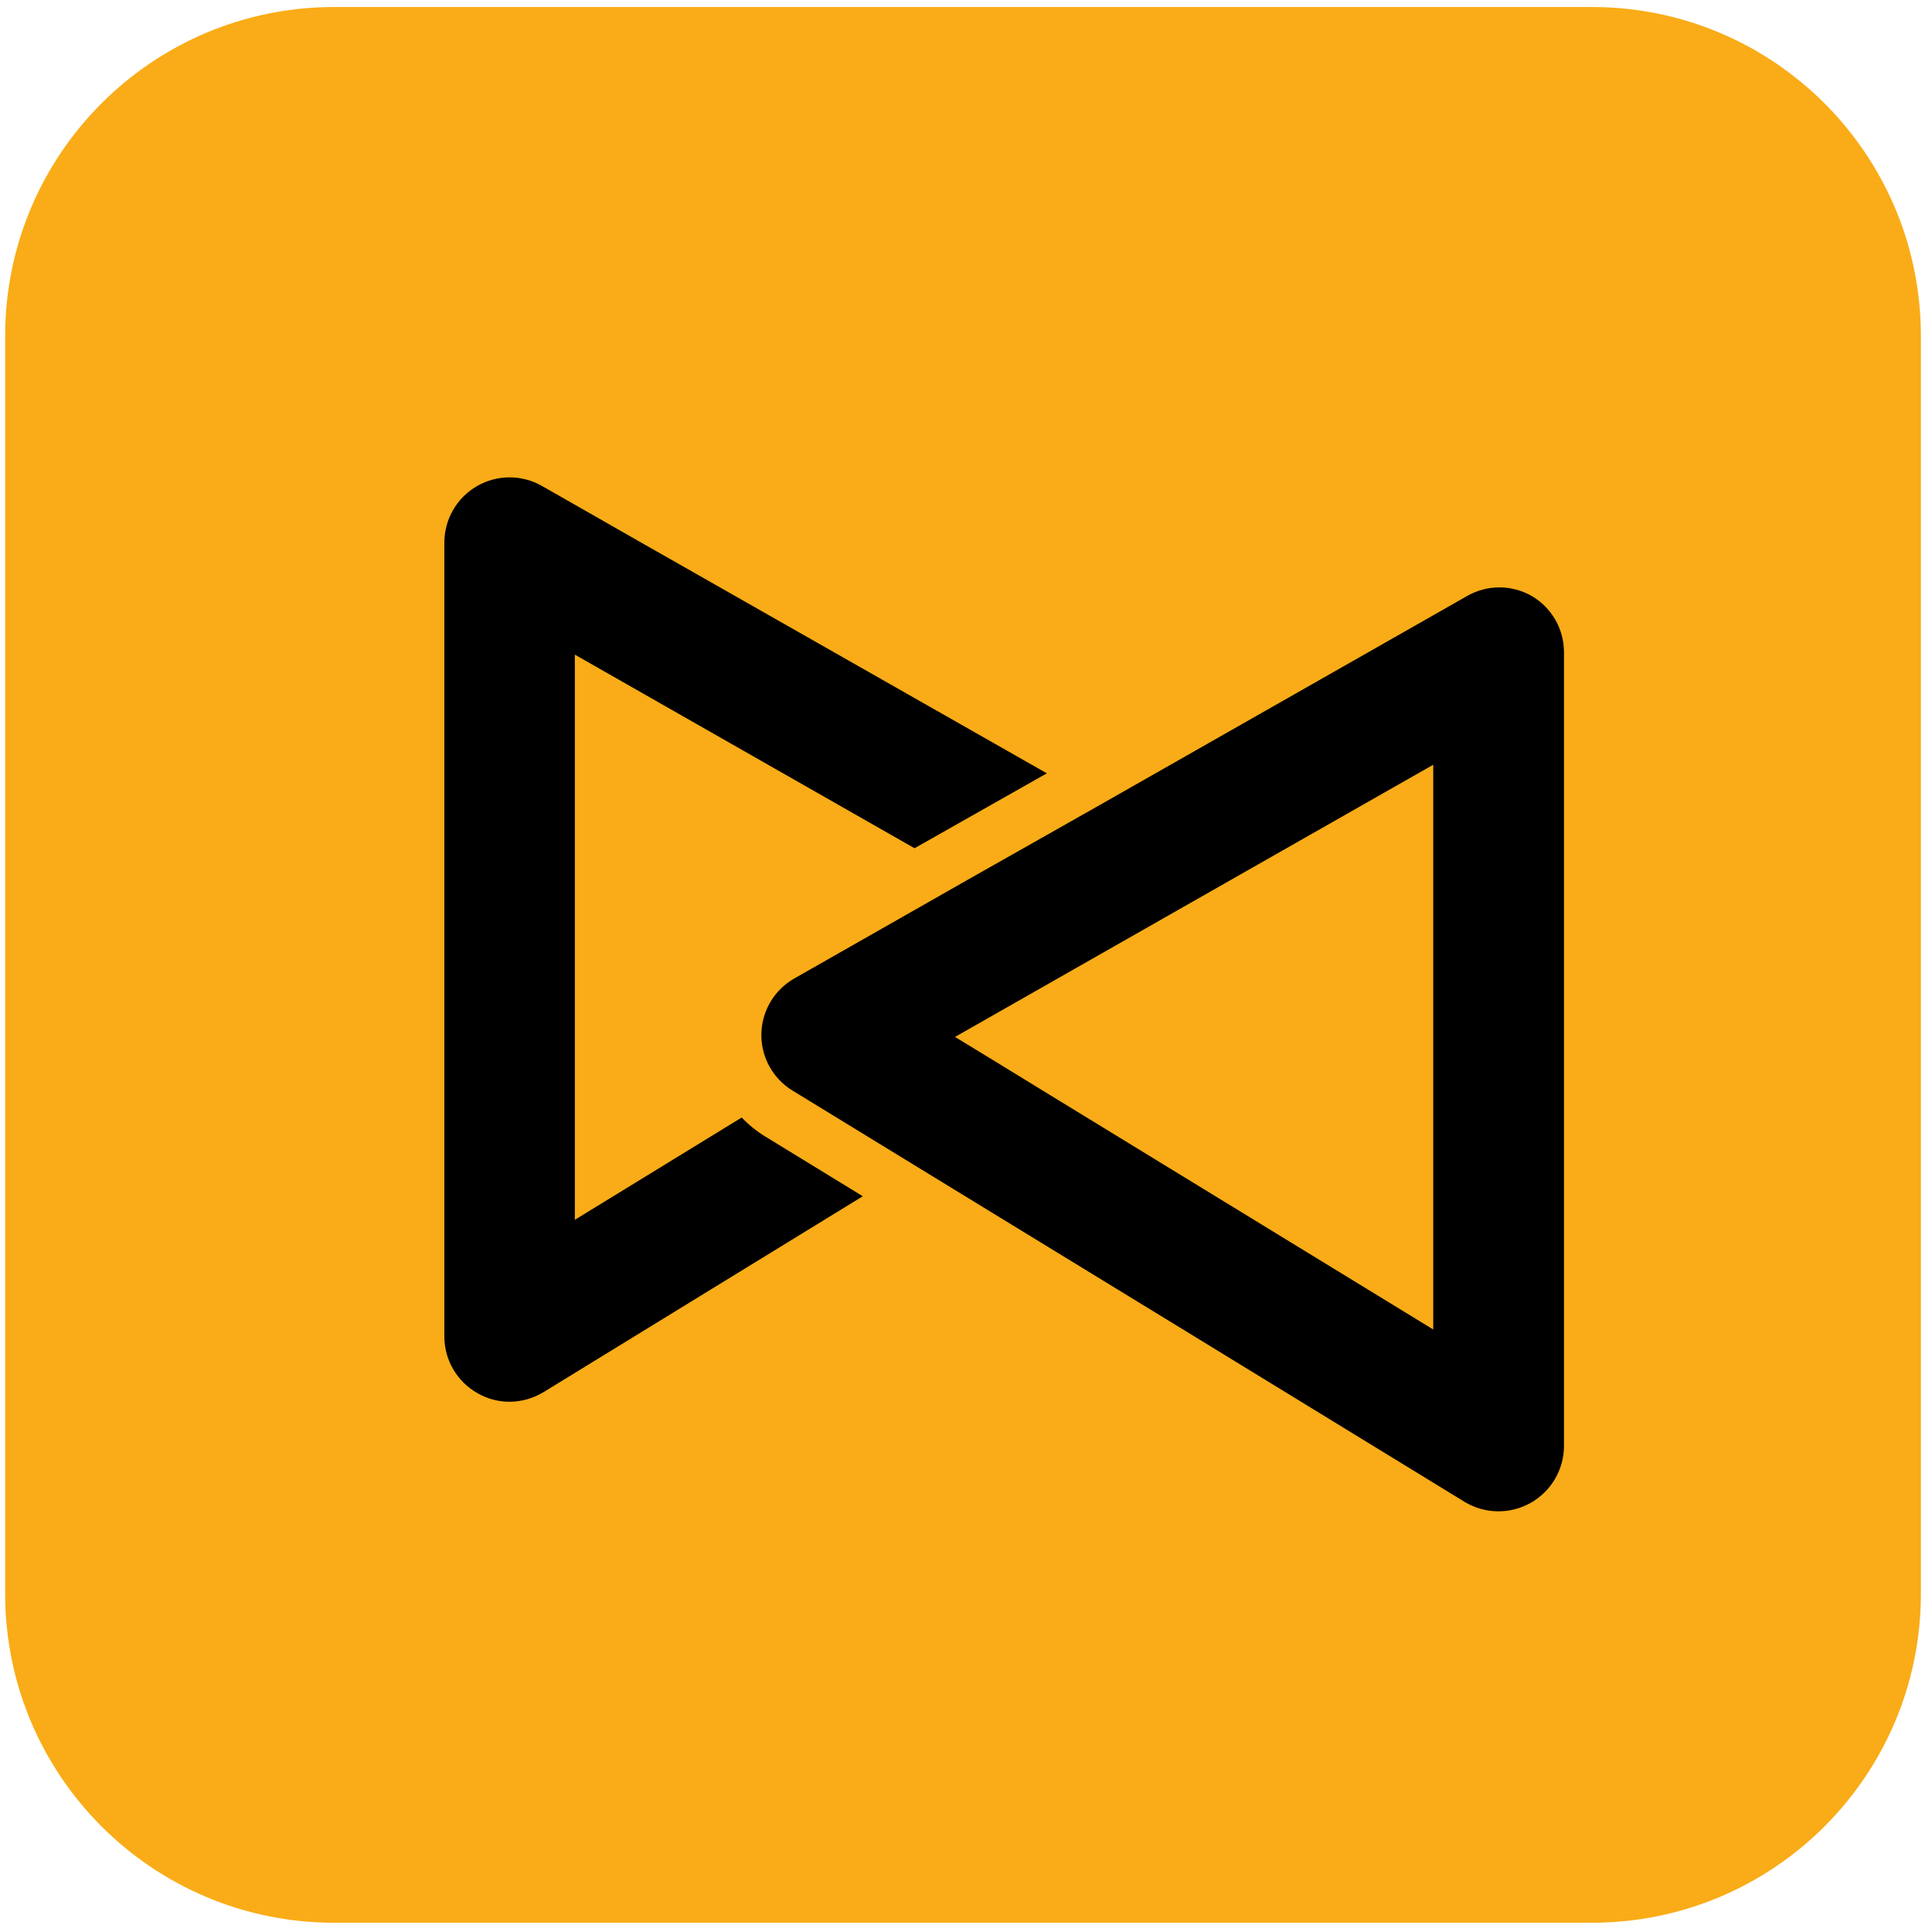 <svg width="136" height="136" viewBox="0 0 146 146" fill="none" xmlns="http://www.w3.org/2000/svg">
<path d="M120.3 0.53H25.25C11.52 0.53 0.39 11.66 0.39 25.39V120.44C0.39 134.17 11.52 145.3 25.25 145.3H120.3C134.029 145.3 145.16 134.17 145.16 120.44V25.39C145.16 11.66 134.029 0.53 120.3 0.53Z" fill="#F9AC17"/>
<path d="M69.11 64.1L79.11 58.44L48.31 40.92L40.95 36.72C40.2 36.293 39.352 36.07 38.489 36.074C37.627 36.078 36.78 36.307 36.034 36.741C35.288 37.174 34.669 37.795 34.238 38.543C33.808 39.29 33.581 40.137 33.58 41V101C33.58 101.875 33.813 102.734 34.257 103.488C34.7 104.242 35.336 104.864 36.1 105.29C36.834 105.711 37.665 105.931 38.51 105.93C39.417 105.924 40.306 105.672 41.08 105.2L65.2 90.4L57.82 85.88C57.171 85.482 56.576 85.001 56.05 84.45L43.44 92.18V49.47L69.11 64.1Z" fill="black"/>
<path d="M115.77 45.05C115.022 44.617 114.173 44.389 113.31 44.389C112.446 44.389 111.597 44.617 110.85 45.05L103.47 49.25L83.17 60.8L73.17 66.46L60.03 73.94C59.308 74.349 58.702 74.933 58.267 75.639C57.833 76.345 57.583 77.149 57.542 77.977C57.501 78.805 57.67 79.63 58.033 80.375C58.397 81.121 58.942 81.762 59.62 82.24L59.9 82.42L69.05 88.02C82.98 96.54 96.67 104.91 110.67 113.49C111.419 113.945 112.275 114.193 113.152 114.209C114.028 114.224 114.893 114.007 115.658 113.579C116.422 113.15 117.06 112.527 117.505 111.772C117.95 111.016 118.186 110.157 118.19 109.28V49.28C118.188 48.425 117.964 47.586 117.54 46.844C117.116 46.103 116.506 45.484 115.77 45.05ZM108.31 100.47L78.48 82.22C76.38 80.927 74.276 79.64 72.17 78.36L92.83 66.6L108.31 57.79V100.47Z" fill="black"/>
</svg>

